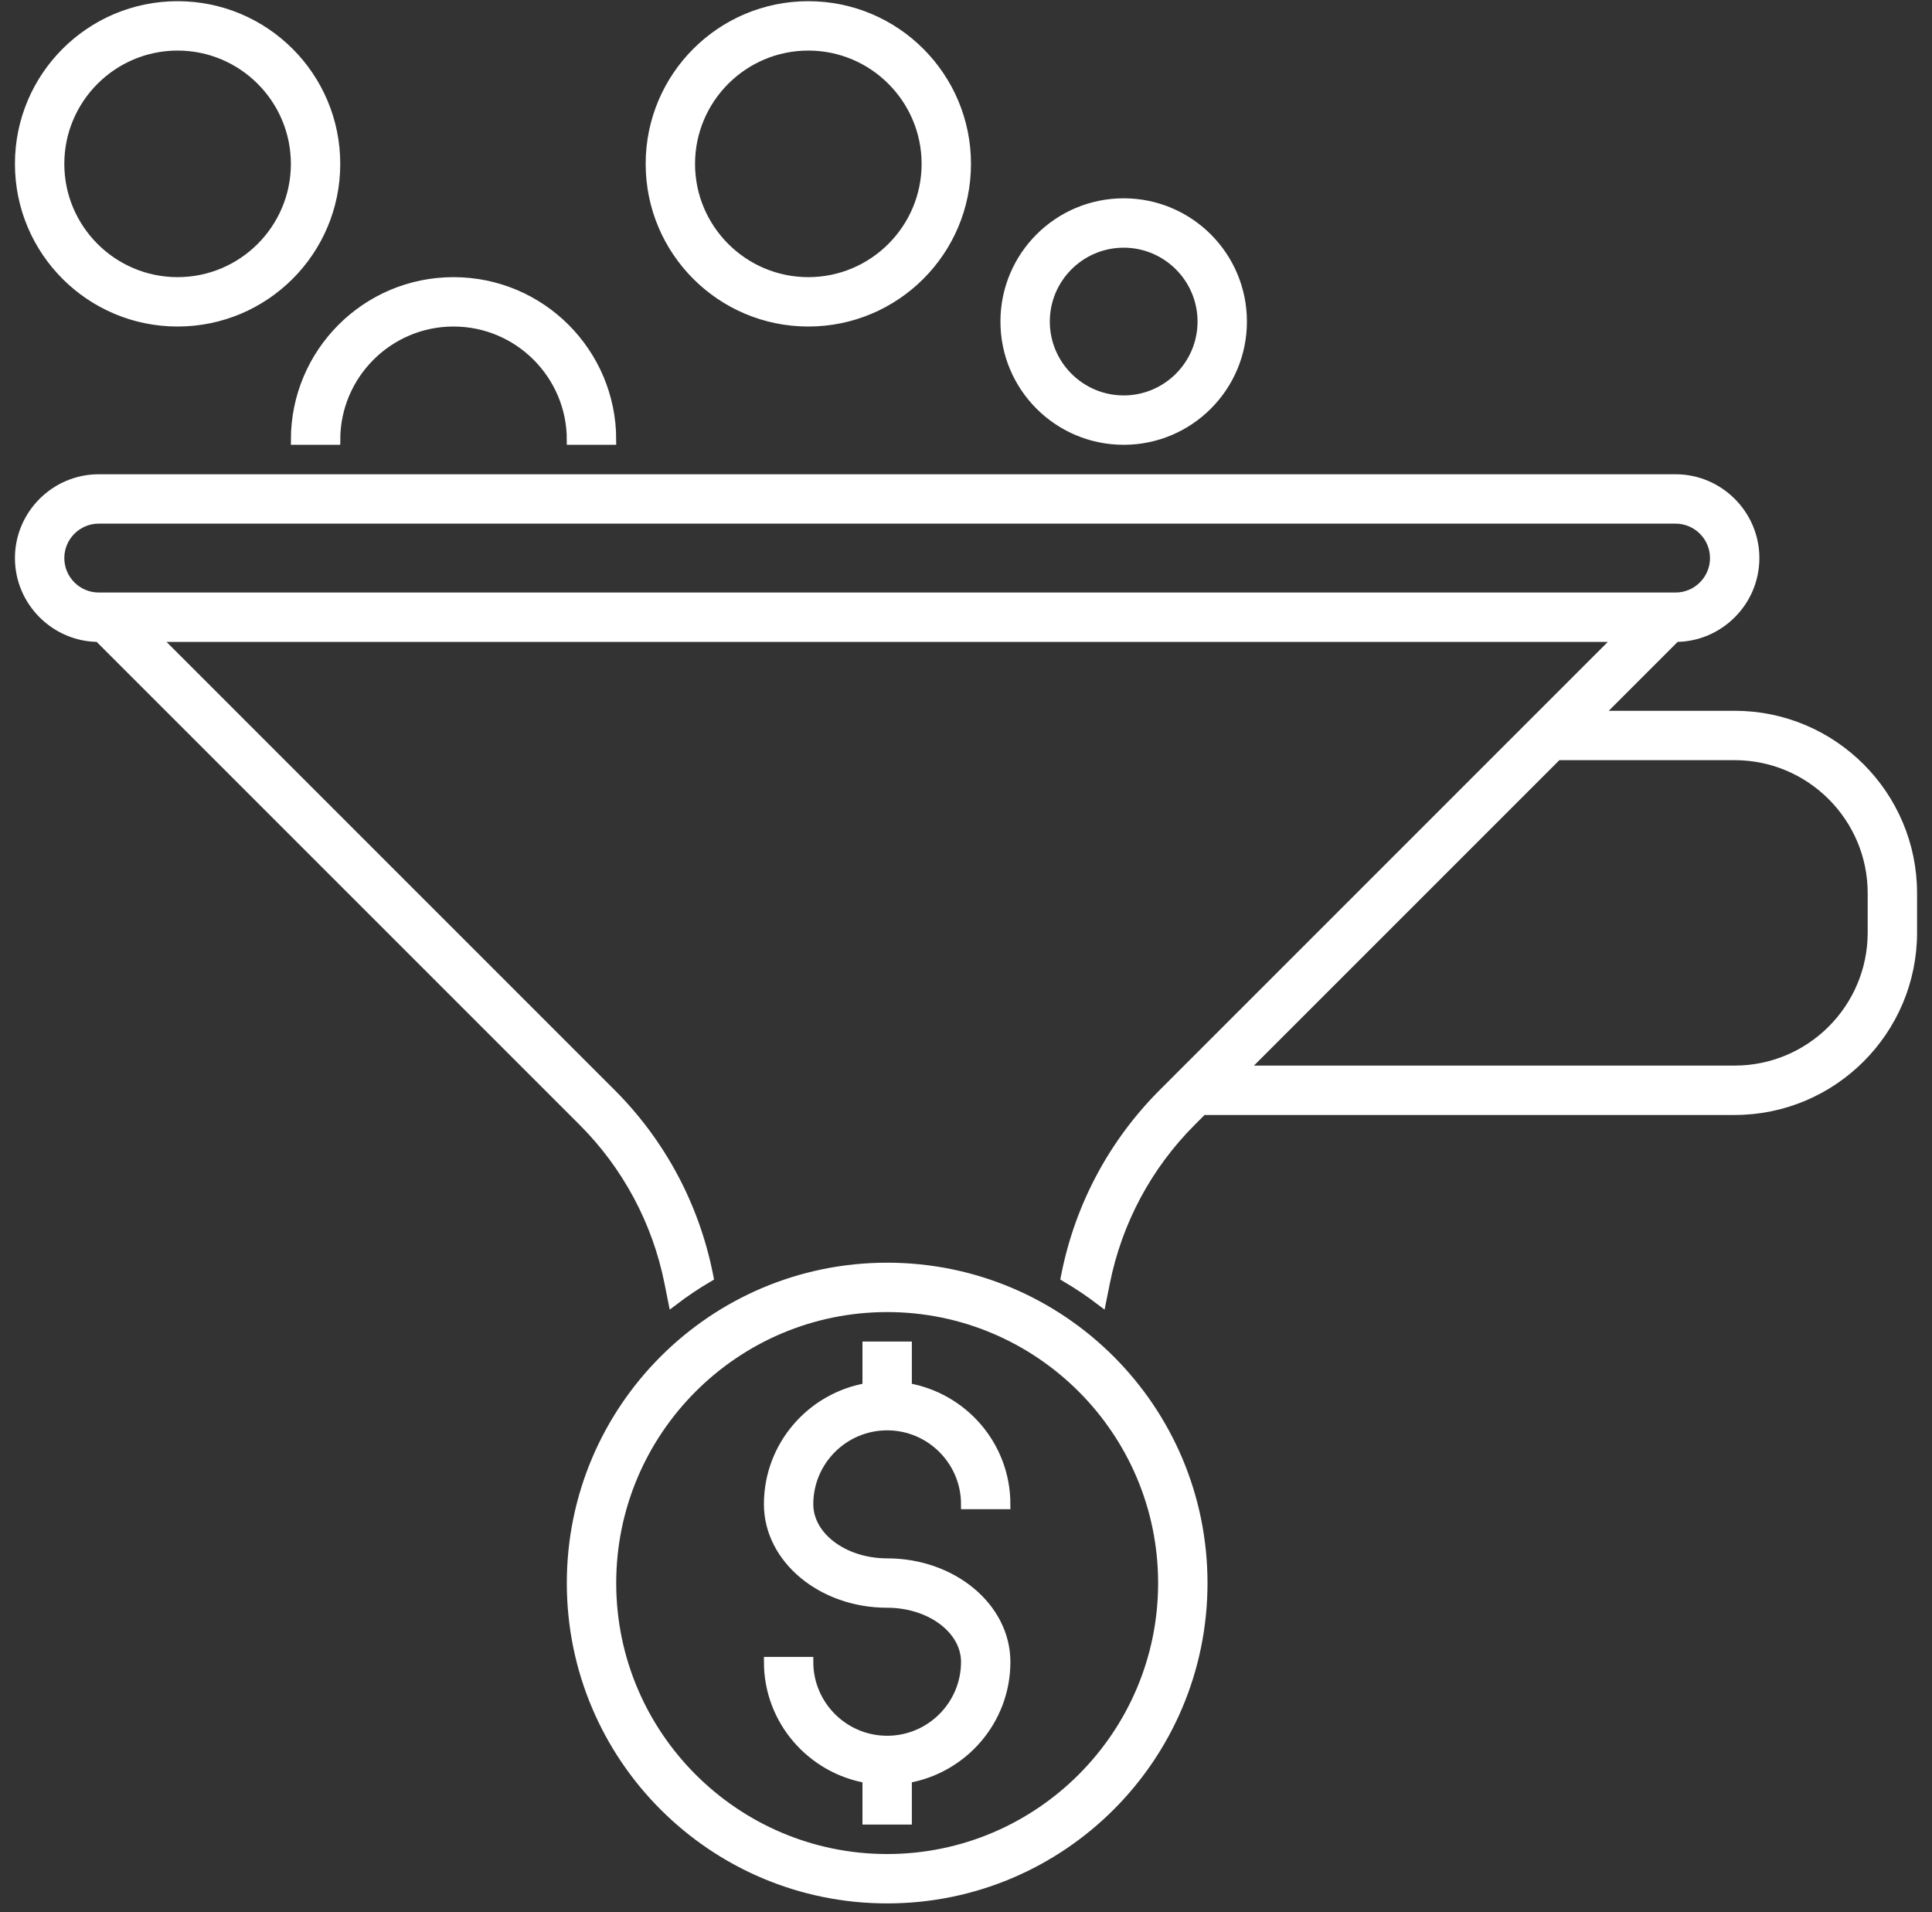 <?xml version="1.0" encoding="UTF-8" standalone="no"?>
<svg width="97px" height="96px" viewBox="0 0 97 96" version="1.1" xmlns="http://www.w3.org/2000/svg" xmlns:xlink="http://www.w3.org/1999/xlink" xmlns:sketch="http://www.bohemiancoding.com/sketch/ns">
    <rect x="0" y="0" width="97" height="96" fill="#333333" stroke="none"/>
    <!-- Generator: Sketch 3.3.3 (12072) - http://www.bohemiancoding.com/sketch -->
    <title>Shape Copy</title>
    <desc>Created with Sketch.</desc>
    <defs></defs>
    <g id="Page-1" stroke="none" stroke-width="1" fill="none" fill-rule="evenodd" sketch:type="MSPage">
        <g id="AboutUs_Process" sketch:type="MSArtboardGroup" transform="translate(-83, -1086)" stroke="#FFFFFF" stroke-width="0.5" fill="#FFFFFF">
            <path d="M91.917,1102.143 C96.289,1102.143 99.833,1098.599 99.833,1094.227 C99.833,1089.854 96.289,1086.31 91.917,1086.31 C87.544,1086.31 84,1089.854 84,1094.227 C84,1098.599 87.544,1102.143 91.917,1102.143 L91.917,1102.143 Z M91.917,1088.289 C95.191,1088.289 97.854,1090.953 97.854,1094.227 C97.854,1097.501 95.191,1100.164 91.917,1100.164 C88.643,1100.164 85.979,1097.501 85.979,1094.227 C85.979,1090.953 88.643,1088.289 91.917,1088.289 L91.917,1088.289 Z M123.583,1102.143 C127.956,1102.143 131.5,1098.599 131.5,1094.227 C131.5,1089.854 127.956,1086.31 123.583,1086.31 C119.211,1086.31 115.667,1089.854 115.667,1094.227 C115.667,1098.599 119.211,1102.143 123.583,1102.143 L123.583,1102.143 Z M123.583,1088.289 C126.857,1088.289 129.521,1090.953 129.521,1094.227 C129.521,1097.501 126.857,1100.164 123.583,1100.164 C120.309,1100.164 117.646,1097.501 117.646,1094.227 C117.646,1090.953 120.309,1088.289 123.583,1088.289 L123.583,1088.289 Z M139.417,1108.081 C142.696,1108.081 145.354,1105.423 145.354,1102.143 C145.354,1098.864 142.696,1096.206 139.417,1096.206 C136.137,1096.206 133.479,1098.864 133.479,1102.143 C133.479,1105.423 136.137,1108.081 139.417,1108.081 L139.417,1108.081 Z M139.417,1098.185 C141.599,1098.185 143.375,1099.961 143.375,1102.143 C143.375,1104.326 141.599,1106.102 139.417,1106.102 C137.234,1106.102 135.458,1104.326 135.458,1102.143 C135.458,1099.961 137.234,1098.185 139.417,1098.185 L139.417,1098.185 Z M127.542,1149.643 C118.797,1149.643 111.708,1156.732 111.708,1165.477 C111.708,1174.221 118.797,1181.31 127.542,1181.31 C136.286,1181.31 143.375,1174.221 143.375,1165.477 C143.375,1156.732 136.286,1149.643 127.542,1149.643 L127.542,1149.643 Z M127.542,1179.331 C119.902,1179.331 113.688,1173.116 113.688,1165.477 C113.688,1157.837 119.902,1151.622 127.542,1151.622 C135.181,1151.622 141.396,1157.837 141.396,1165.477 C141.396,1173.116 135.181,1179.331 127.542,1179.331 L127.542,1179.331 Z M123.583,1161.518 C123.583,1163.155 125.359,1164.487 127.542,1164.487 C130.816,1164.487 133.479,1166.707 133.479,1169.435 C133.479,1172.37 131.334,1174.798 128.531,1175.273 L128.531,1177.352 L126.552,1177.352 L126.552,1175.273 C123.75,1174.798 121.604,1172.37 121.604,1169.435 L123.583,1169.435 C123.583,1171.618 125.359,1173.393 127.542,1173.393 C129.725,1173.393 131.5,1171.618 131.5,1169.435 C131.5,1167.798 129.725,1166.466 127.542,1166.466 C124.268,1166.466 121.604,1164.246 121.604,1161.518 C121.604,1158.583 123.75,1156.155 126.552,1155.681 L126.552,1153.602 L128.531,1153.602 L128.531,1155.681 C131.334,1156.155 133.479,1158.583 133.479,1161.518 L131.5,1161.518 C131.5,1159.335 129.725,1157.56 127.542,1157.56 C125.359,1157.56 123.583,1159.335 123.583,1161.518 L123.583,1161.518 Z M97.854,1108.081 C97.854,1103.708 101.398,1100.164 105.771,1100.164 C110.143,1100.164 113.688,1103.708 113.688,1108.081 L111.708,1108.081 C111.708,1104.807 109.045,1102.143 105.771,1102.143 C102.497,1102.143 99.833,1104.807 99.833,1108.081 L97.854,1108.081 L97.854,1108.081 Z M170.094,1121.935 L163.167,1121.935 L167.125,1117.977 C169.302,1117.977 171.083,1116.195 171.083,1114.018 C171.083,1111.841 169.302,1110.06 167.125,1110.06 L127.542,1110.06 L87.958,1110.06 C85.781,1110.06 84,1111.841 84,1114.018 C84,1116.195 85.781,1117.977 87.958,1117.977 L112.277,1142.295 C114.487,1144.505 115.994,1147.321 116.607,1150.386 L116.791,1151.308 C117.359,1150.875 117.952,1150.476 118.571,1150.113 L118.548,1149.997 C117.855,1146.538 116.171,1143.39 113.676,1140.895 L90.757,1117.977 L127.542,1117.977 L164.326,1117.977 L141.407,1140.896 C138.912,1143.391 137.228,1146.538 136.536,1149.998 L136.513,1150.113 C137.131,1150.476 137.724,1150.875 138.292,1151.308 L138.477,1150.386 C139.09,1147.321 140.596,1144.505 142.807,1142.295 L143.375,1141.727 L170.094,1141.727 C175.005,1141.727 179,1137.732 179,1132.82 L179,1130.841 C179,1125.93 175.005,1121.935 170.094,1121.935 L170.094,1121.935 Z M127.542,1115.997 L87.958,1115.997 C86.867,1115.997 85.979,1115.11 85.979,1114.018 C85.979,1112.927 86.867,1112.039 87.958,1112.039 L127.542,1112.039 L167.125,1112.039 C168.216,1112.039 169.104,1112.927 169.104,1114.018 C169.104,1115.11 168.216,1115.997 167.125,1115.997 L127.542,1115.997 L127.542,1115.997 Z M177.021,1132.82 C177.021,1136.64 173.913,1139.747 170.094,1139.747 L145.354,1139.747 L161.188,1123.914 L170.094,1123.914 C173.913,1123.914 177.021,1127.022 177.021,1130.841 L177.021,1132.82 L177.021,1132.82 Z" id="Shape-Copy" sketch:type="MSShapeGroup"></path>
        </g>
    </g>
</svg>